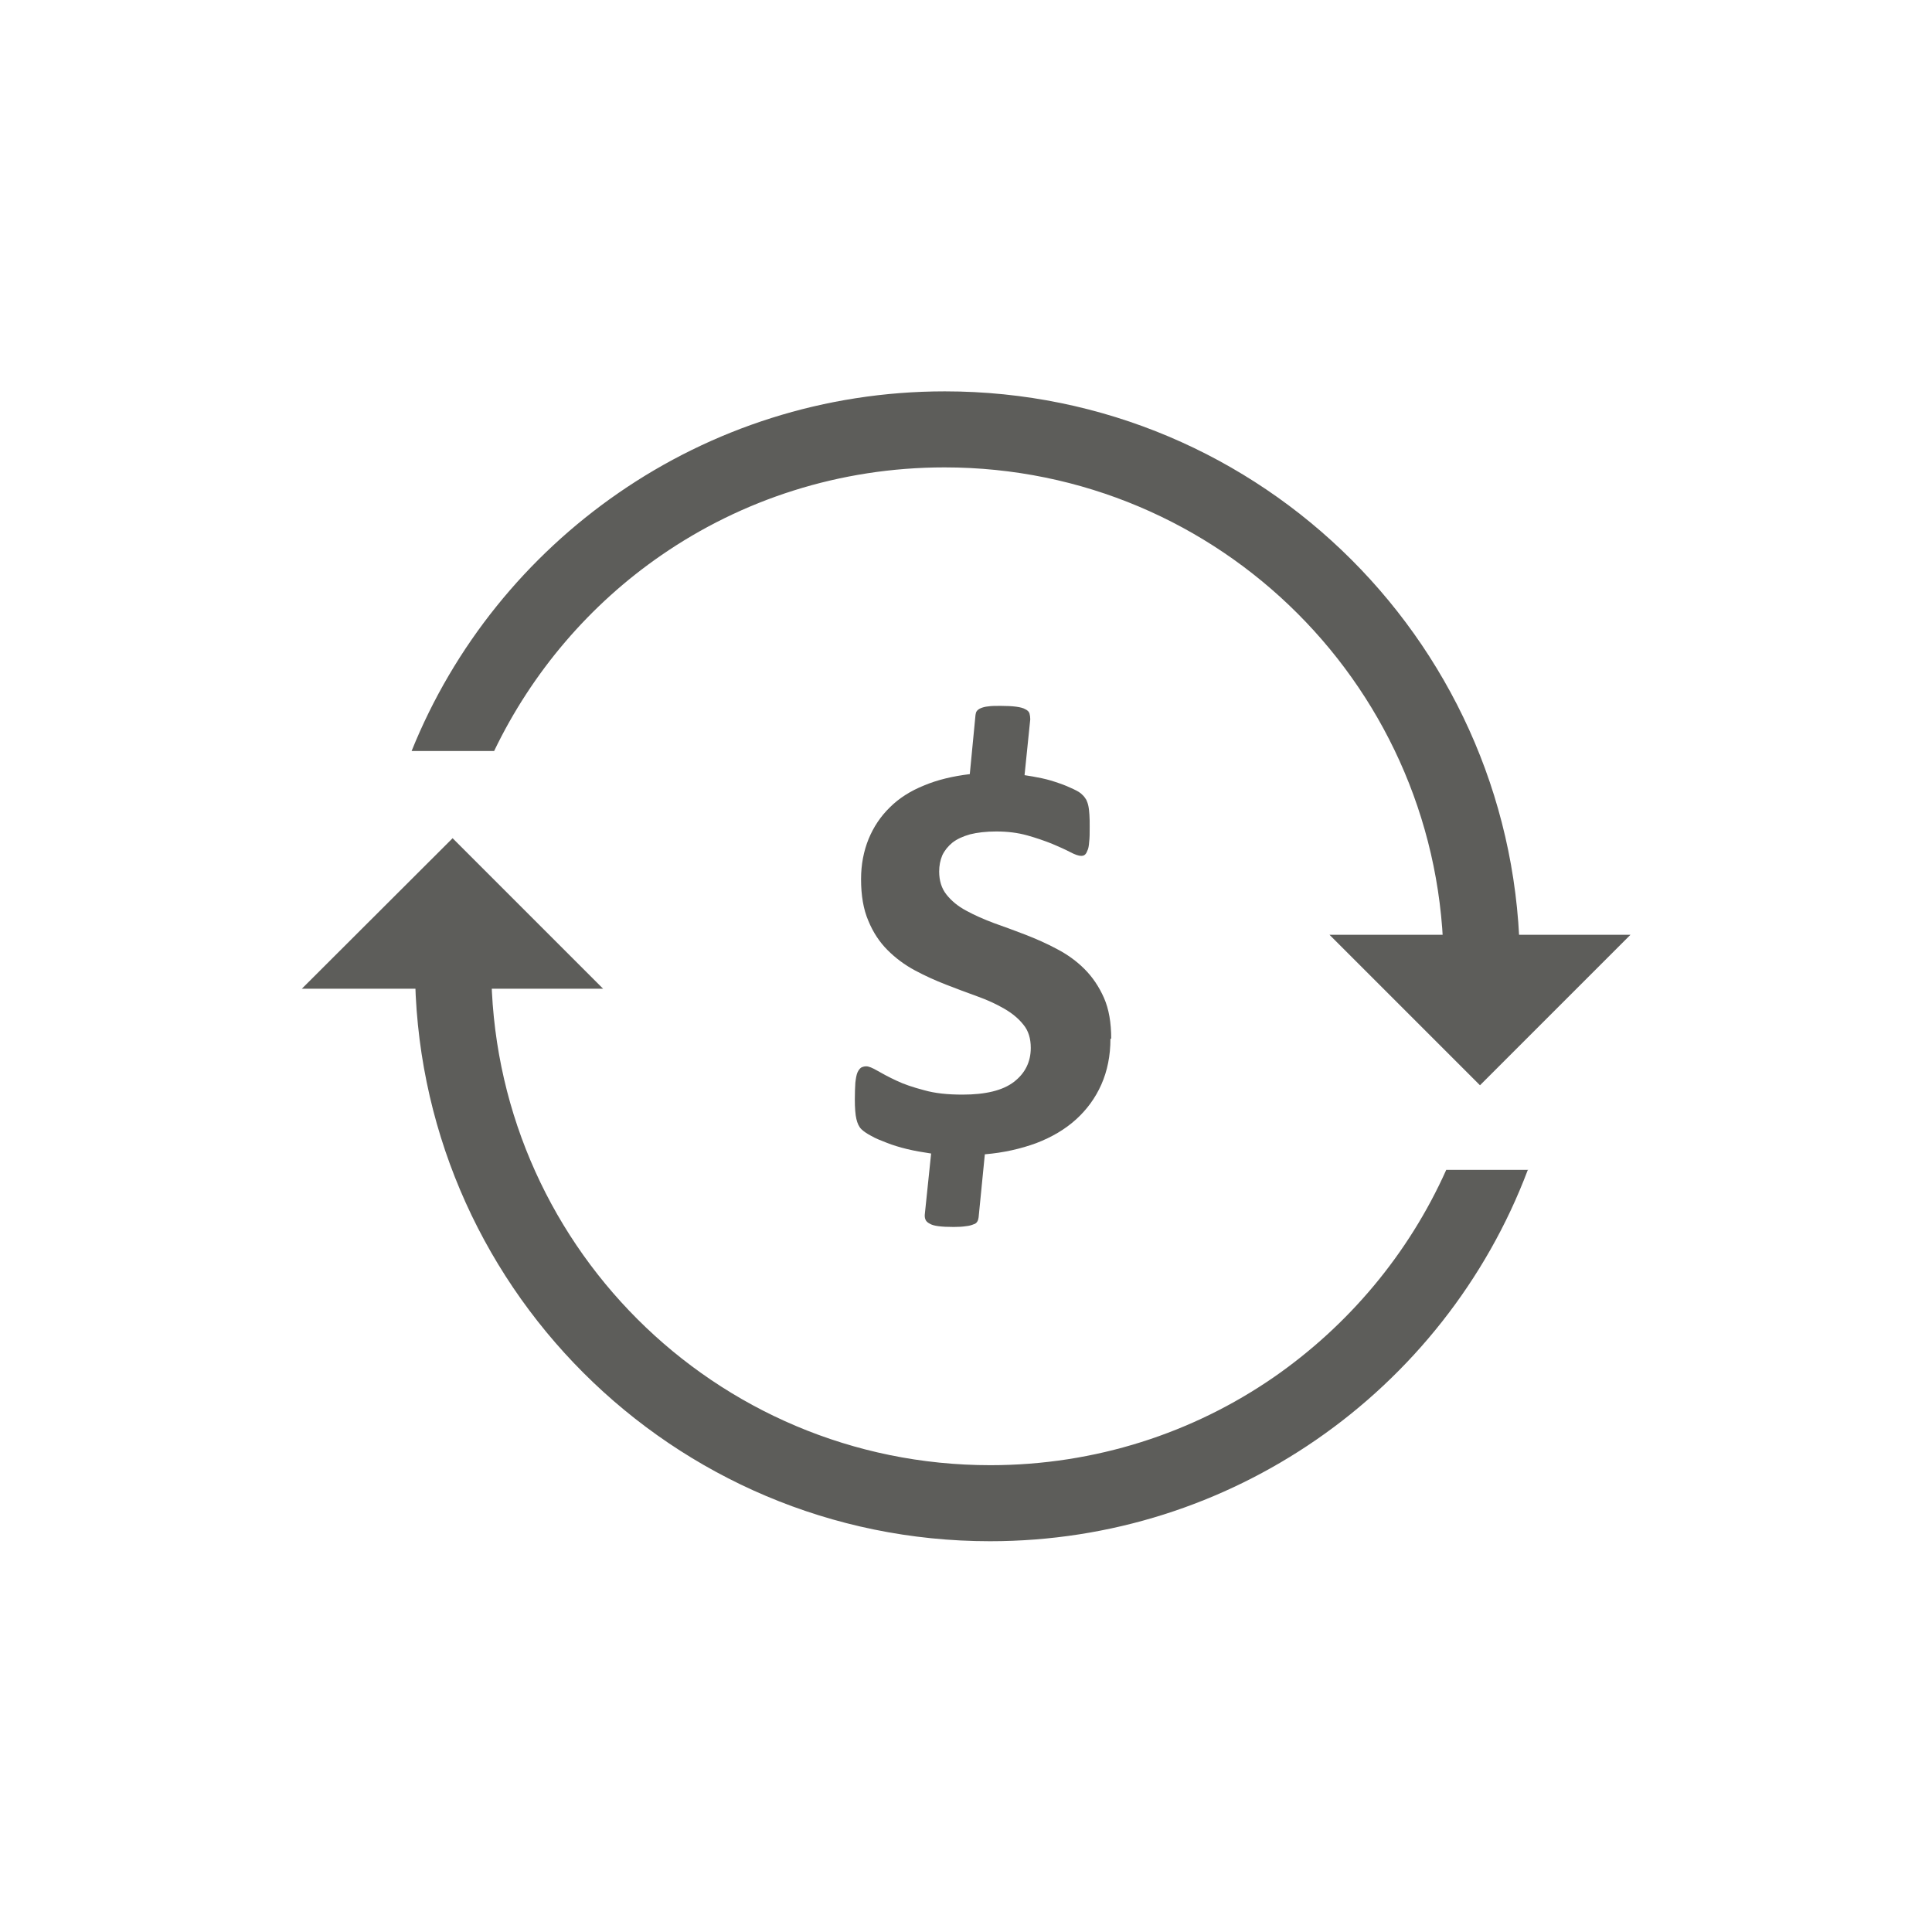 <svg id="SvgjsSvg1016" width="288" height="288" xmlns="http://www.w3.org/2000/svg" version="1.1" xmlns:xlink="http://www.w3.org/1999/xlink" xmlns:svgjs="http://svgjs.com/svgjs"><defs id="SvgjsDefs1017"></defs><g id="SvgjsG1018" transform="matrix(0.917,0,0,0.917,11.995,11.995)"><svg xmlns="http://www.w3.org/2000/svg" width="288" height="288" fill-rule="evenodd" clip-rule="evenodd" image-rendering="optimizeQuality" shape-rendering="geometricPrecision" text-rendering="geometricPrecision" viewBox="0 0 6.827 6.827"><path fill-rule="nonzero" d="M1.594 2.584c.146-.304.369-.565.645-.755.309-.213.685-.338 1.091-.338.531 0 1.012.215 1.36.563.348.348.563.829.563 1.36 0 .081.066.147.147.147.081 0 .147-.066.147-.147 0-.612-.248-1.166-.649-1.567-.401-.401-.955-.649-1.567-.649-.466 0-.899.144-1.257.391-.355.245-.635.59-.798.995l.319 0zM5.578 4.199l.001-.001-.316 0c-.145.324-.377.6-.666.8-.309.213-.685.338-1.091.338-.531 0-1.012-.215-1.36-.563-.348-.348-.563-.829-.563-1.36 0-.081-.066-.147-.147-.147-.081 0-.147.066-.147.147 0 .612.248 1.166.649 1.567.401.401.955.649 1.567.649.466 0 .899-.144 1.257-.391.367-.253.655-.615.815-1.039z" fill="#5d5d5a" class="color000 svgShape"></path><path fill-rule="nonzero" d="M3.969 3.693c0,0.065 -0.012,0.124 -0.035,0.176 -0.023,0.052 -0.056,0.097 -0.098,0.135 -0.042,0.038 -0.093,0.068 -0.153,0.091 -0.06,0.022 -0.126,0.037 -0.198,0.043l-0.024 0.243c-0.001,0.006 -0.002,0.011 -0.005,0.016 -0.003,0.005 -0.007,0.009 -0.015,0.011 -0.007,0.003 -0.017,0.006 -0.029,0.007 -0.012,0.002 -0.028,0.003 -0.047,0.003 -0.024,0 -0.044,-0.001 -0.059,-0.003 -0.015,-0.002 -0.026,-0.005 -0.034,-0.01 -0.008,-0.004 -0.014,-0.01 -0.016,-0.016 -0.003,-0.007 -0.003,-0.015 -0.002,-0.023l0.024 -0.231c-0.033,-0.005 -0.063,-0.01 -0.092,-0.017 -0.029,-0.007 -0.055,-0.015 -0.078,-0.024 -0.023,-0.009 -0.044,-0.017 -0.061,-0.027 -0.017,-0.009 -0.03,-0.018 -0.038,-0.026 -0.009,-0.009 -0.015,-0.022 -0.019,-0.039 -0.004,-0.017 -0.006,-0.042 -0.006,-0.076 0,-0.026 0.001,-0.047 0.002,-0.064 0.002,-0.017 0.004,-0.029 0.008,-0.039 0.004,-0.009 0.009,-0.015 0.014,-0.019 0.006,-0.003 0.012,-0.005 0.02,-0.005 0.01,0 0.024,0.006 0.043,0.017 0.019,0.011 0.043,0.024 0.073,0.038 0.029,0.014 0.065,0.026 0.107,0.037 0.042,0.012 0.091,0.017 0.148,0.017 0.089,0 0.155,-0.016 0.198,-0.049 0.043,-0.033 0.065,-0.077 0.065,-0.131 0,-0.036 -0.009,-0.066 -0.028,-0.089 -0.019,-0.024 -0.043,-0.044 -0.074,-0.062 -0.031,-0.018 -0.066,-0.034 -0.105,-0.048 -0.039,-0.014 -0.079,-0.029 -0.12,-0.045 -0.041,-0.016 -0.081,-0.034 -0.12,-0.055 -0.039,-0.021 -0.074,-0.047 -0.105,-0.078 -0.031,-0.031 -0.056,-0.069 -0.074,-0.113 -0.019,-0.044 -0.028,-0.098 -0.028,-0.16 0,-0.057 0.01,-0.108 0.029,-0.155 0.019,-0.046 0.046,-0.087 0.082,-0.122 0.035,-0.035 0.079,-0.063 0.131,-0.084 0.052,-0.022 0.111,-0.036 0.177,-0.044l0.022 -0.228c0.001,-0.006 0.002,-0.011 0.005,-0.015 0.003,-0.004 0.008,-0.008 0.015,-0.011 0.007,-0.003 0.017,-0.006 0.029,-0.007 0.012,-0.002 0.028,-0.002 0.048,-0.002 0.024,0 0.043,0.001 0.059,0.003 0.015,0.002 0.028,0.005 0.036,0.01 0.009,0.004 0.014,0.01 0.016,0.016 0.002,0.007 0.003,0.015 0.003,0.023l-0.022 0.215c0.021,0.003 0.043,0.007 0.067,0.012 0.024,0.005 0.046,0.012 0.066,0.019 0.021,0.007 0.039,0.015 0.056,0.023 0.017,0.008 0.028,0.015 0.034,0.022 0.007,0.006 0.011,0.013 0.015,0.019 0.003,0.007 0.006,0.014 0.008,0.024 0.002,0.009 0.003,0.021 0.004,0.034 0.001,0.013 0.001,0.028 0.001,0.046 0,0.024 -0,0.043 -0.002,0.058 -0.001,0.015 -0.003,0.027 -0.007,0.034 -0.003,0.008 -0.006,0.013 -0.01,0.016 -0.004,0.003 -0.008,0.004 -0.014,0.004 -0.01,0 -0.024,-0.005 -0.043,-0.015 -0.019,-0.01 -0.042,-0.02 -0.07,-0.032 -0.028,-0.011 -0.059,-0.022 -0.095,-0.032 -0.036,-0.01 -0.075,-0.015 -0.119,-0.015 -0.039,0 -0.073,0.004 -0.101,0.011 -0.028,0.008 -0.05,0.018 -0.068,0.032 -0.017,0.014 -0.03,0.03 -0.039,0.049 -0.008,0.019 -0.012,0.04 -0.012,0.062 0,0.035 0.009,0.065 0.028,0.089 0.019,0.024 0.044,0.045 0.076,0.062 0.031,0.017 0.067,0.033 0.107,0.048 0.04,0.014 0.08,0.029 0.122,0.045 0.041,0.016 0.082,0.034 0.121,0.055 0.04,0.021 0.075,0.046 0.106,0.077 0.031,0.031 0.056,0.068 0.075,0.111 0.019,0.043 0.028,0.096 0.028,0.157z" fill="#5d5d5a" class="color000 svgShape"></path><polygon points="1.434 2.92 2.014 3.5 .853 3.5" fill="#5d5d5a" class="color000 svgShape"></polygon><polygon points="5.393 3.872 5.973 3.292 4.813 3.292" fill="#5d5d5a" class="color000 svgShape"></polygon><rect width="6.827" height="6.827" fill="none"></rect></svg></g></svg>